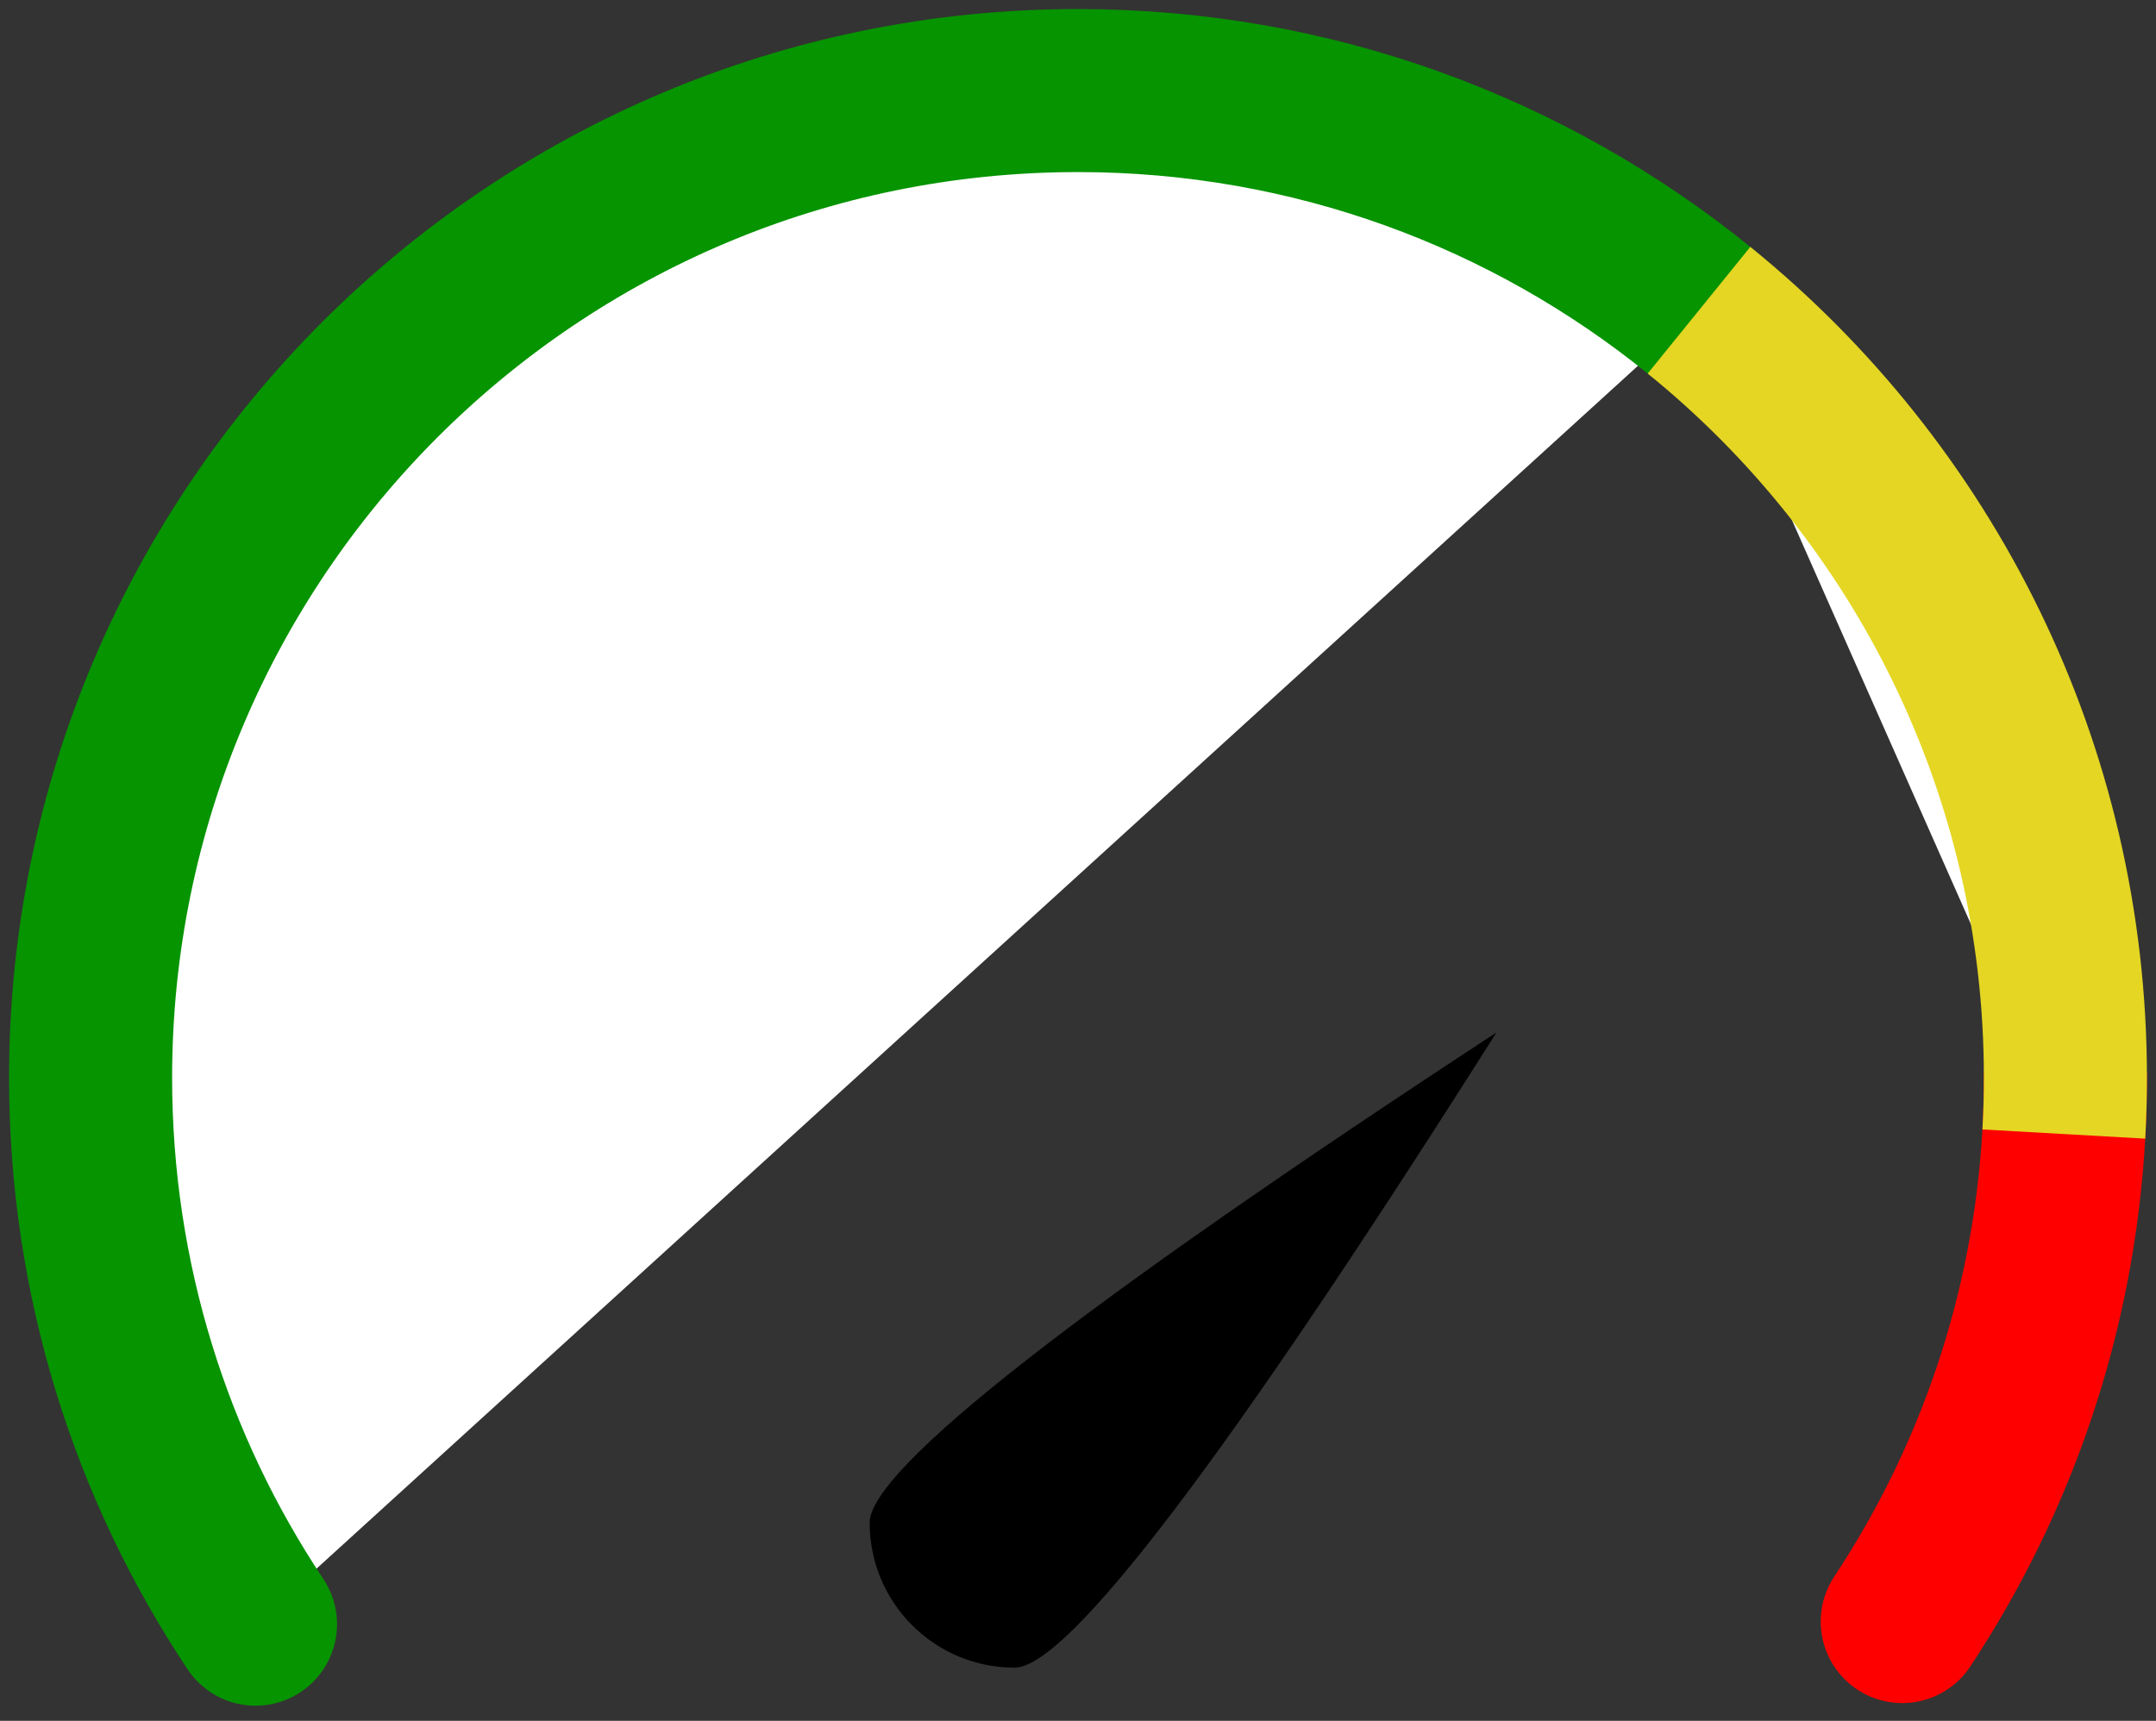 <svg width="119px" height="95px" viewBox="0 0 119 95" version="1.1" xmlns="http://www.w3.org/2000/svg" xmlns:xlink="http://www.w3.org/1999/xlink">
    <rect x="0" y="0" width="119" height="95" fill="#333333" stroke="none"/>
    <g id="Page-1" stroke="none" stroke-width="1" fill="none" fill-rule="evenodd">
        <g id="Gauge" transform="translate(-5, -7)">
            <g id="Group" transform="translate(10, 12)" fill="#FFFFFF" stroke-width="9">
                <path d="M88.776,12.126 C79.413,4.543 67.487,0 54.5,0 C24.4,0 -2.13162821e-14,24.4 -2.13162821e-14,54.5 C-2.13162821e-14,65.655 3.351,76.027 9.102,84.665" id="green" stroke="#069400" stroke-linecap="round"></path>
                <path d="M99.994,84.52 C105.151,76.72 108.356,67.517 108.913,57.606 C108.971,56.578 109,55.542 109,54.5" id="red" stroke="#FF0000" stroke-linecap="round"></path>
                <path d="M108.913,57.606 C108.971,56.578 109,55.542 109,54.5 C109,37.388 101.113,22.117 88.776,12.126" id="yellow" stroke="#E4D623"></path>
            </g>
            <path d="M61,99.064 C63.946,99.064 72.81,87.376 87.594,64 C64.531,79.097 53,88.119 53,91.064 C53,95.483 56.582,99.064 61,99.064 Z" id="needle" fill="#000000"></path>
        </g>
    </g>
</svg>